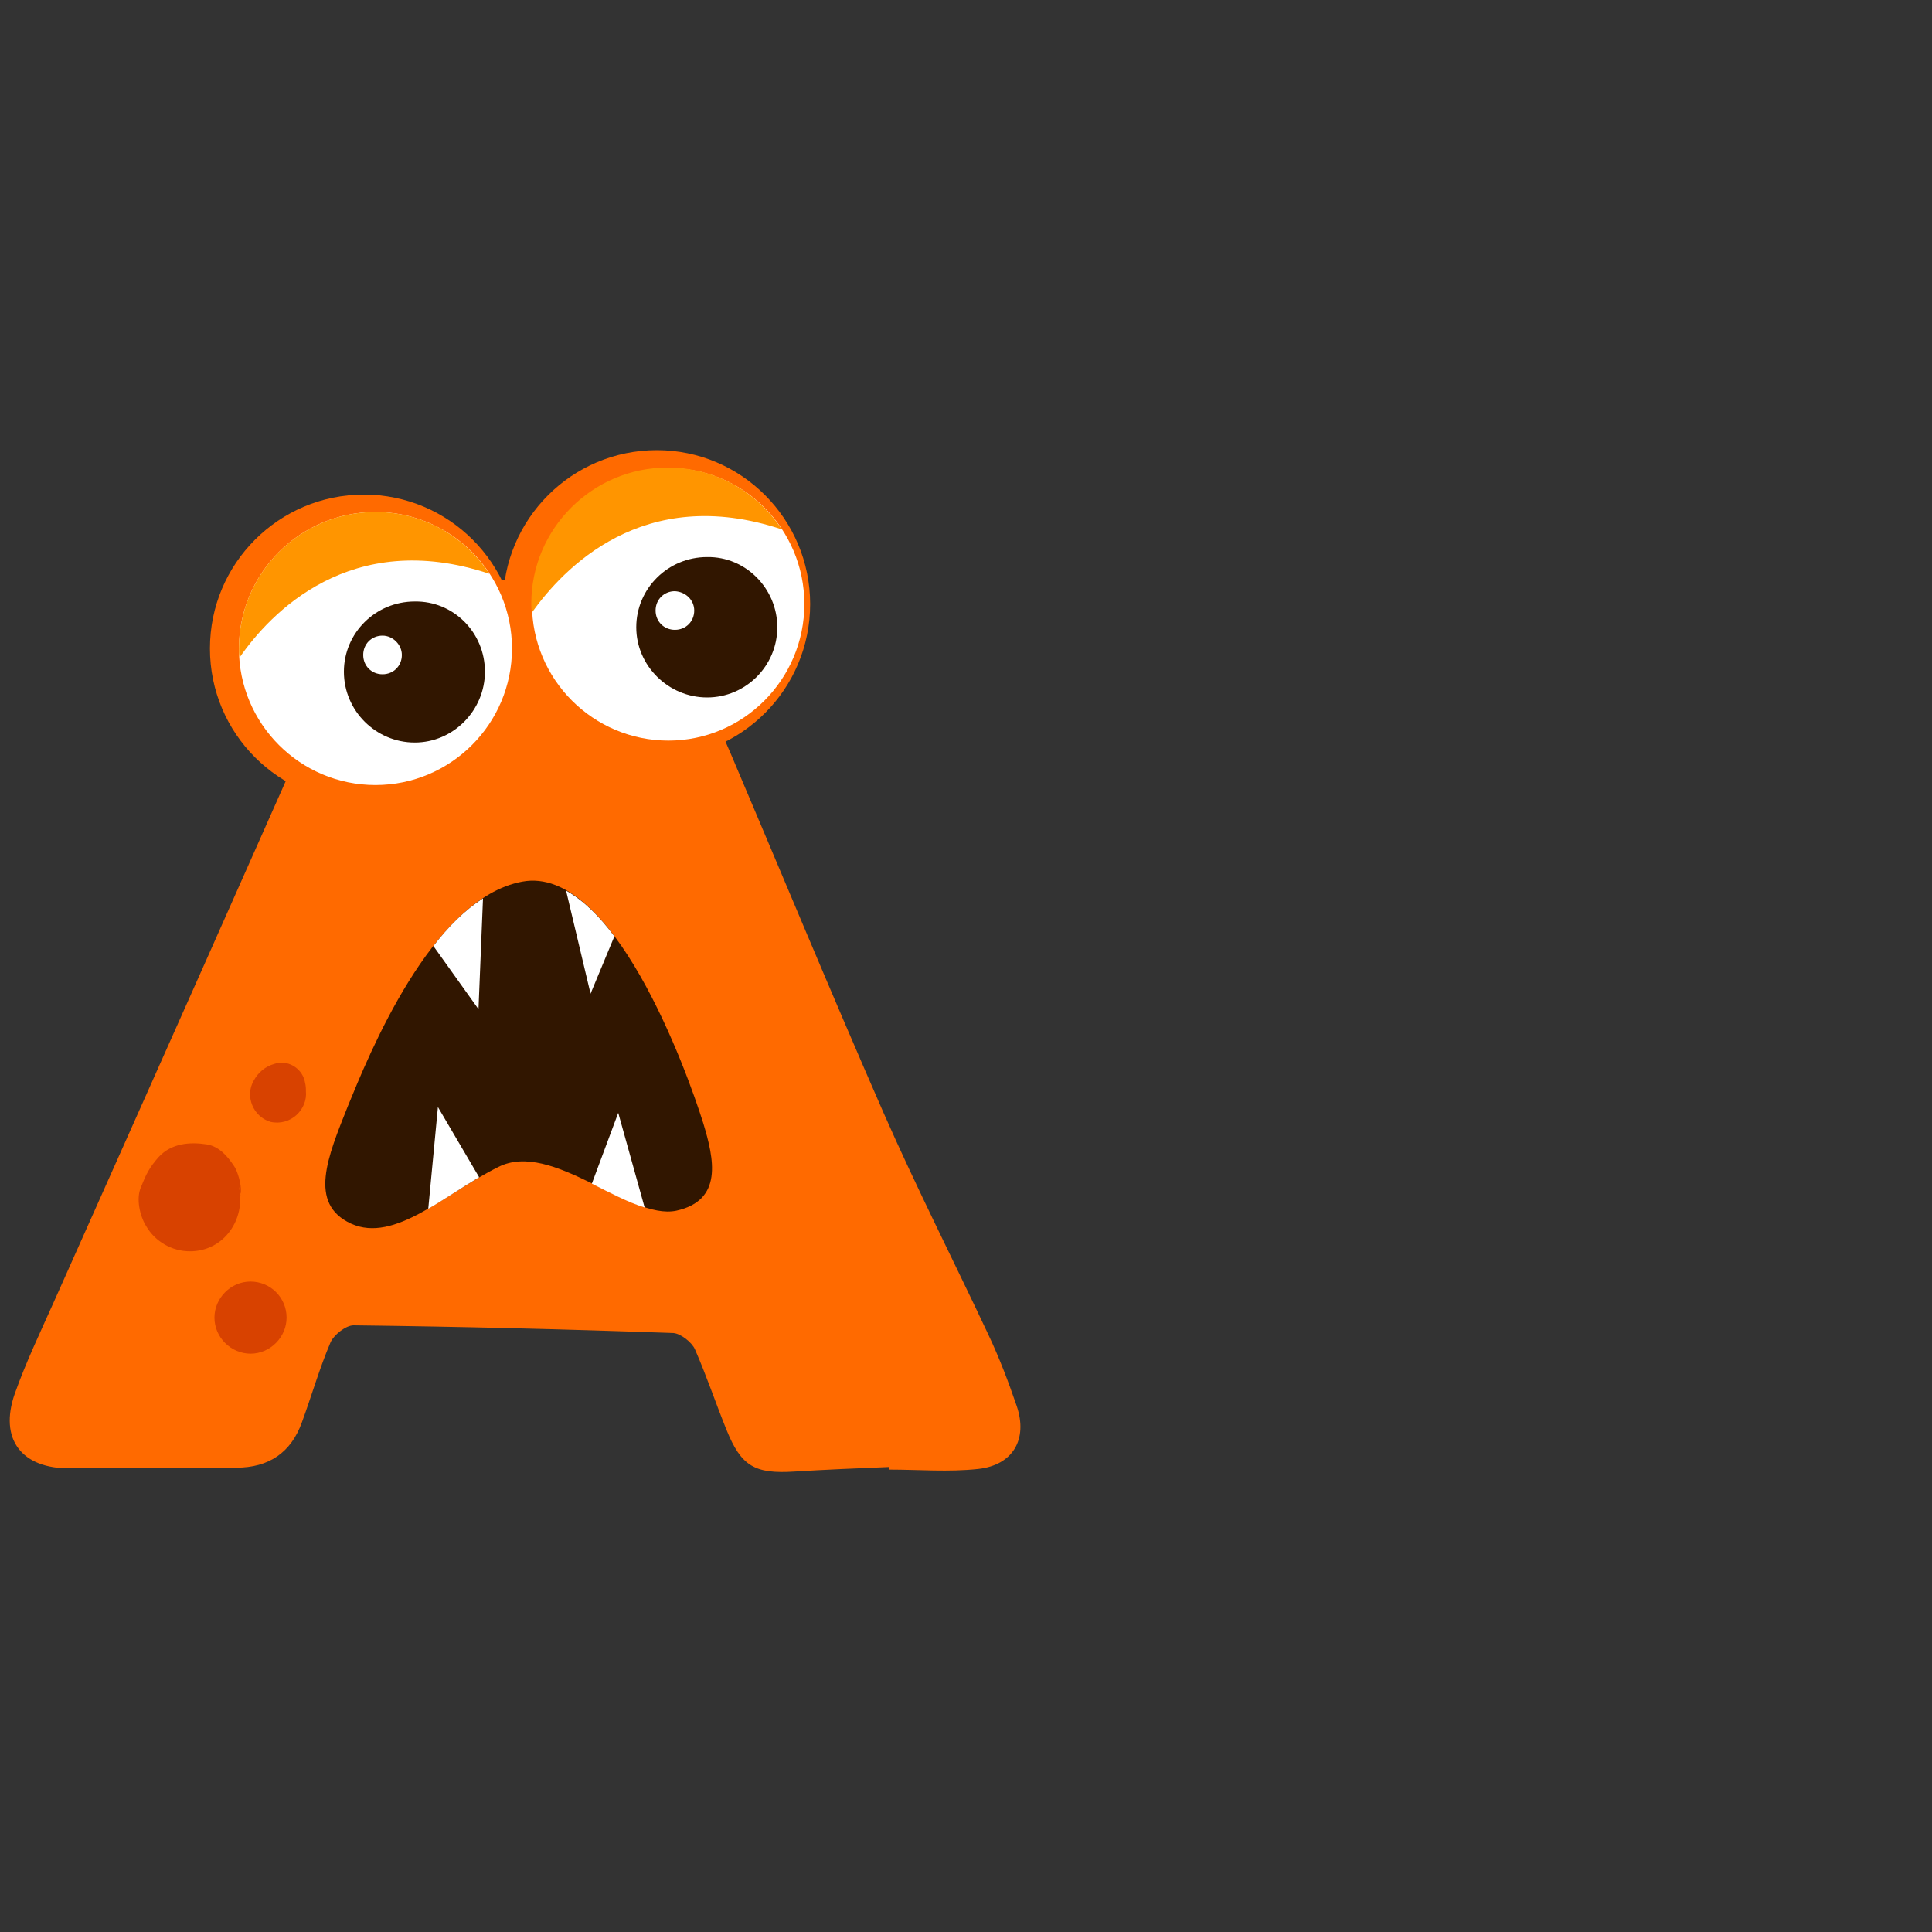 <?xml version="1.0" encoding="utf-8"?>
<!-- Generator: Adobe Illustrator 23.0.0, SVG Export Plug-In . SVG Version: 6.00 Build 0)  -->
<svg version="1.1" id="Layer_1" xmlns="http://www.w3.org/2000/svg" xmlns:xlink="http://www.w3.org/1999/xlink" x="0px" y="0px"
	 viewBox="0 0 300 300" style="enable-background:new 0 0 300 300;" xml:space="preserve">
<rect x="0" y="0" width="300" height="300" fill="#333333" stroke="none"/>
<style type="text/css">
	.st0{fill-rule:evenodd;clip-rule:evenodd;fill:#FF6A00;}
	.st1{fill:#FF6A00;}
	.st2{fill:#FFFFFF;}
	.st3{fill:#FF9500;}
	.st4{fill:#311600;}
	.st5{fill-rule:evenodd;clip-rule:evenodd;fill:#D84200;}
</style>
<path class="st0" d="M138,227.8c-4.9,0.2-9.7,0.4-14.6,0.7c-6.2,0.4-8.3-0.8-10.6-6.5c-1.7-4.2-3.1-8.4-4.9-12.5
	c-0.5-1.1-2.2-2.4-3.3-2.5c-16.6-0.6-33.2-1-49.7-1.2c-1.2,0-3.1,1.5-3.6,2.7c-1.7,4-2.9,8.2-4.4,12.3c-1.7,4.8-5.2,7.1-10.2,7.1
	c-8.6,0-17.2,0-25.8,0.1c-7.5,0.1-11.1-4.5-8.6-11.6c1.7-4.8,3.9-9.4,6-14.1c15.8-35.4,31.6-70.8,47.2-106.2
	c1.8-4.1,4.7-5.8,8.6-5.9C74.7,90,85.3,90,95.9,90.1c4.1,0,6.9,2.1,8.5,6.1c2.9,7,6.1,13.9,9.1,20.9c7.9,18.6,15.6,37.2,23.7,55.7
	c5.1,11.6,10.9,23,16.3,34.5c1.7,3.6,3.1,7.3,4.4,11.1c1.7,5.1-0.6,9.1-6,9.7c-4.6,0.5-9.2,0.1-13.8,0.1
	C138,228,138,227.9,138,227.8"/>
<path class="st1" d="M125.8,93.8c0,13.2-10.7,23.9-23.8,23.9c-13.2,0-23.9-10.7-23.9-23.9S88.8,69.9,102,69.9
	C115.1,69.9,125.8,80.6,125.8,93.8"/>
<path class="st2" d="M124.9,93.8c0,11.7-9.5,21.2-21.1,21.2c-11.7,0-21.2-9.5-21.2-21.2s9.5-21.1,21.2-21.1
	C115.4,72.6,124.9,82.1,124.9,93.8"/>
<path class="st3" d="M121.4,82.2c-3.8-5.8-10.3-9.6-17.7-9.6c-11.7,0-21.2,9.5-21.2,21.1c0,0.5,0,0.9,0.1,1.4
	C87.4,88.4,99.8,75,121.4,82.2"/>
<path class="st4" d="M120.7,97.4c0,6-4.9,10.9-10.9,10.9s-11-4.9-11-10.9s4.9-10.9,11-10.9C115.8,86.4,120.7,91.4,120.7,97.4"/>
<path class="st2" d="M107.8,94.8c0,1.7-1.3,3-3,3s-3-1.3-3-3s1.3-3,3-3C106.5,91.9,107.8,93.2,107.8,94.8"/>
<path class="st1" d="M80.4,100.7c0,13.2-10.7,23.9-23.9,23.9s-23.9-10.7-23.9-23.9s10.7-23.9,23.9-23.9
	C69.7,76.8,80.4,87.5,80.4,100.7"/>
<path class="st2" d="M79.5,100.7c0,11.7-9.5,21.2-21.2,21.2s-21.2-9.5-21.2-21.2s9.5-21.2,21.2-21.2S79.5,89,79.5,100.7"/>
<path class="st3" d="M76,89.1c-3.8-5.8-10.3-9.6-17.7-9.6c-11.7,0-21.2,9.5-21.2,21.2c0,0.5,0,0.9,0.1,1.4
	C41.9,95.3,54.4,81.9,76,89.1"/>
<path class="st4" d="M75.3,104.3c0,6-4.9,11-10.9,11s-11-4.9-11-11c0-6,4.9-10.9,11-10.9C70.4,93.3,75.3,98.2,75.3,104.3"/>
<path class="st2" d="M62.4,101.7c0,1.7-1.3,3-3,3s-3-1.3-3-3s1.3-3,3-3C61,98.7,62.4,100.1,62.4,101.7"/>
<path class="st4" d="M109.2,174.4c-2.6-8.3-14.1-40.1-28.1-37.5C67,139.5,57.2,164,54,171.8c-3.1,7.8-6.2,15.1,0.5,18.2
	c6.8,3.1,14.6-4.7,22.9-8.8c8.3-4.2,20.3,8.3,27.6,6.8C112.3,186.4,110.9,180,109.2,174.4"/>
<path class="st2" d="M75,139.5c-2.8,1.8-5.4,4.4-7.7,7.4l7,9.8L75,139.5z"/>
<path class="st2" d="M95.4,145.4c-2.3-3.1-4.8-5.6-7.5-7.1l3.8,16L95.4,145.4z"/>
<path class="st2" d="M91.9,183.8c2.8,1.4,5.6,2.9,8.2,3.7L96,172.8L91.9,183.8z"/>
<path class="st2" d="M66.5,187.7c2.6-1.5,5.2-3.3,7.9-4.9L68,171.9L66.5,187.7z"/>
<path class="st5" d="M37.4,185.4c0-0.1,0-0.3,0-0.4c0.1-1-0.5-3.2-1.1-4c-1-1.5-2.3-3-4.2-3.3c-2.6-0.4-5.5-0.2-7.5,2
	c-1.4,1.6-1.9,2.6-2.7,4.6c-0.8,1.8-0.2,4.5,0.8,6.1c1.4,2.4,4,3.9,6.8,3.9c5.3,0,8.7-5,7.6-10C37.3,184.8,37.3,185.2,37.4,185.4"/>
<path class="st5" d="M37.4,185.4C37.4,185.8,37.5,186,37.4,185.4"/>
<path class="st5" d="M47.5,169.4c0,0,0-0.1,0-0.3c0-0.4-0.1-0.9-0.2-1.3c-0.5-2-2.7-3.3-4.7-2.6c-1.4,0.4-2.5,1.3-3.2,2.6
	c-1.4,2.4-0.1,5.6,2.6,6.4C45.1,174.9,47.8,172.3,47.5,169.4"/>
<path class="st5" d="M38.9,199c-3.1,0-5.6,2.6-5.6,5.6c0,3.1,2.6,5.6,5.6,5.6c3.1,0,5.6-2.6,5.6-5.6C44.5,201.5,42,199,38.9,199"/>
</svg>
